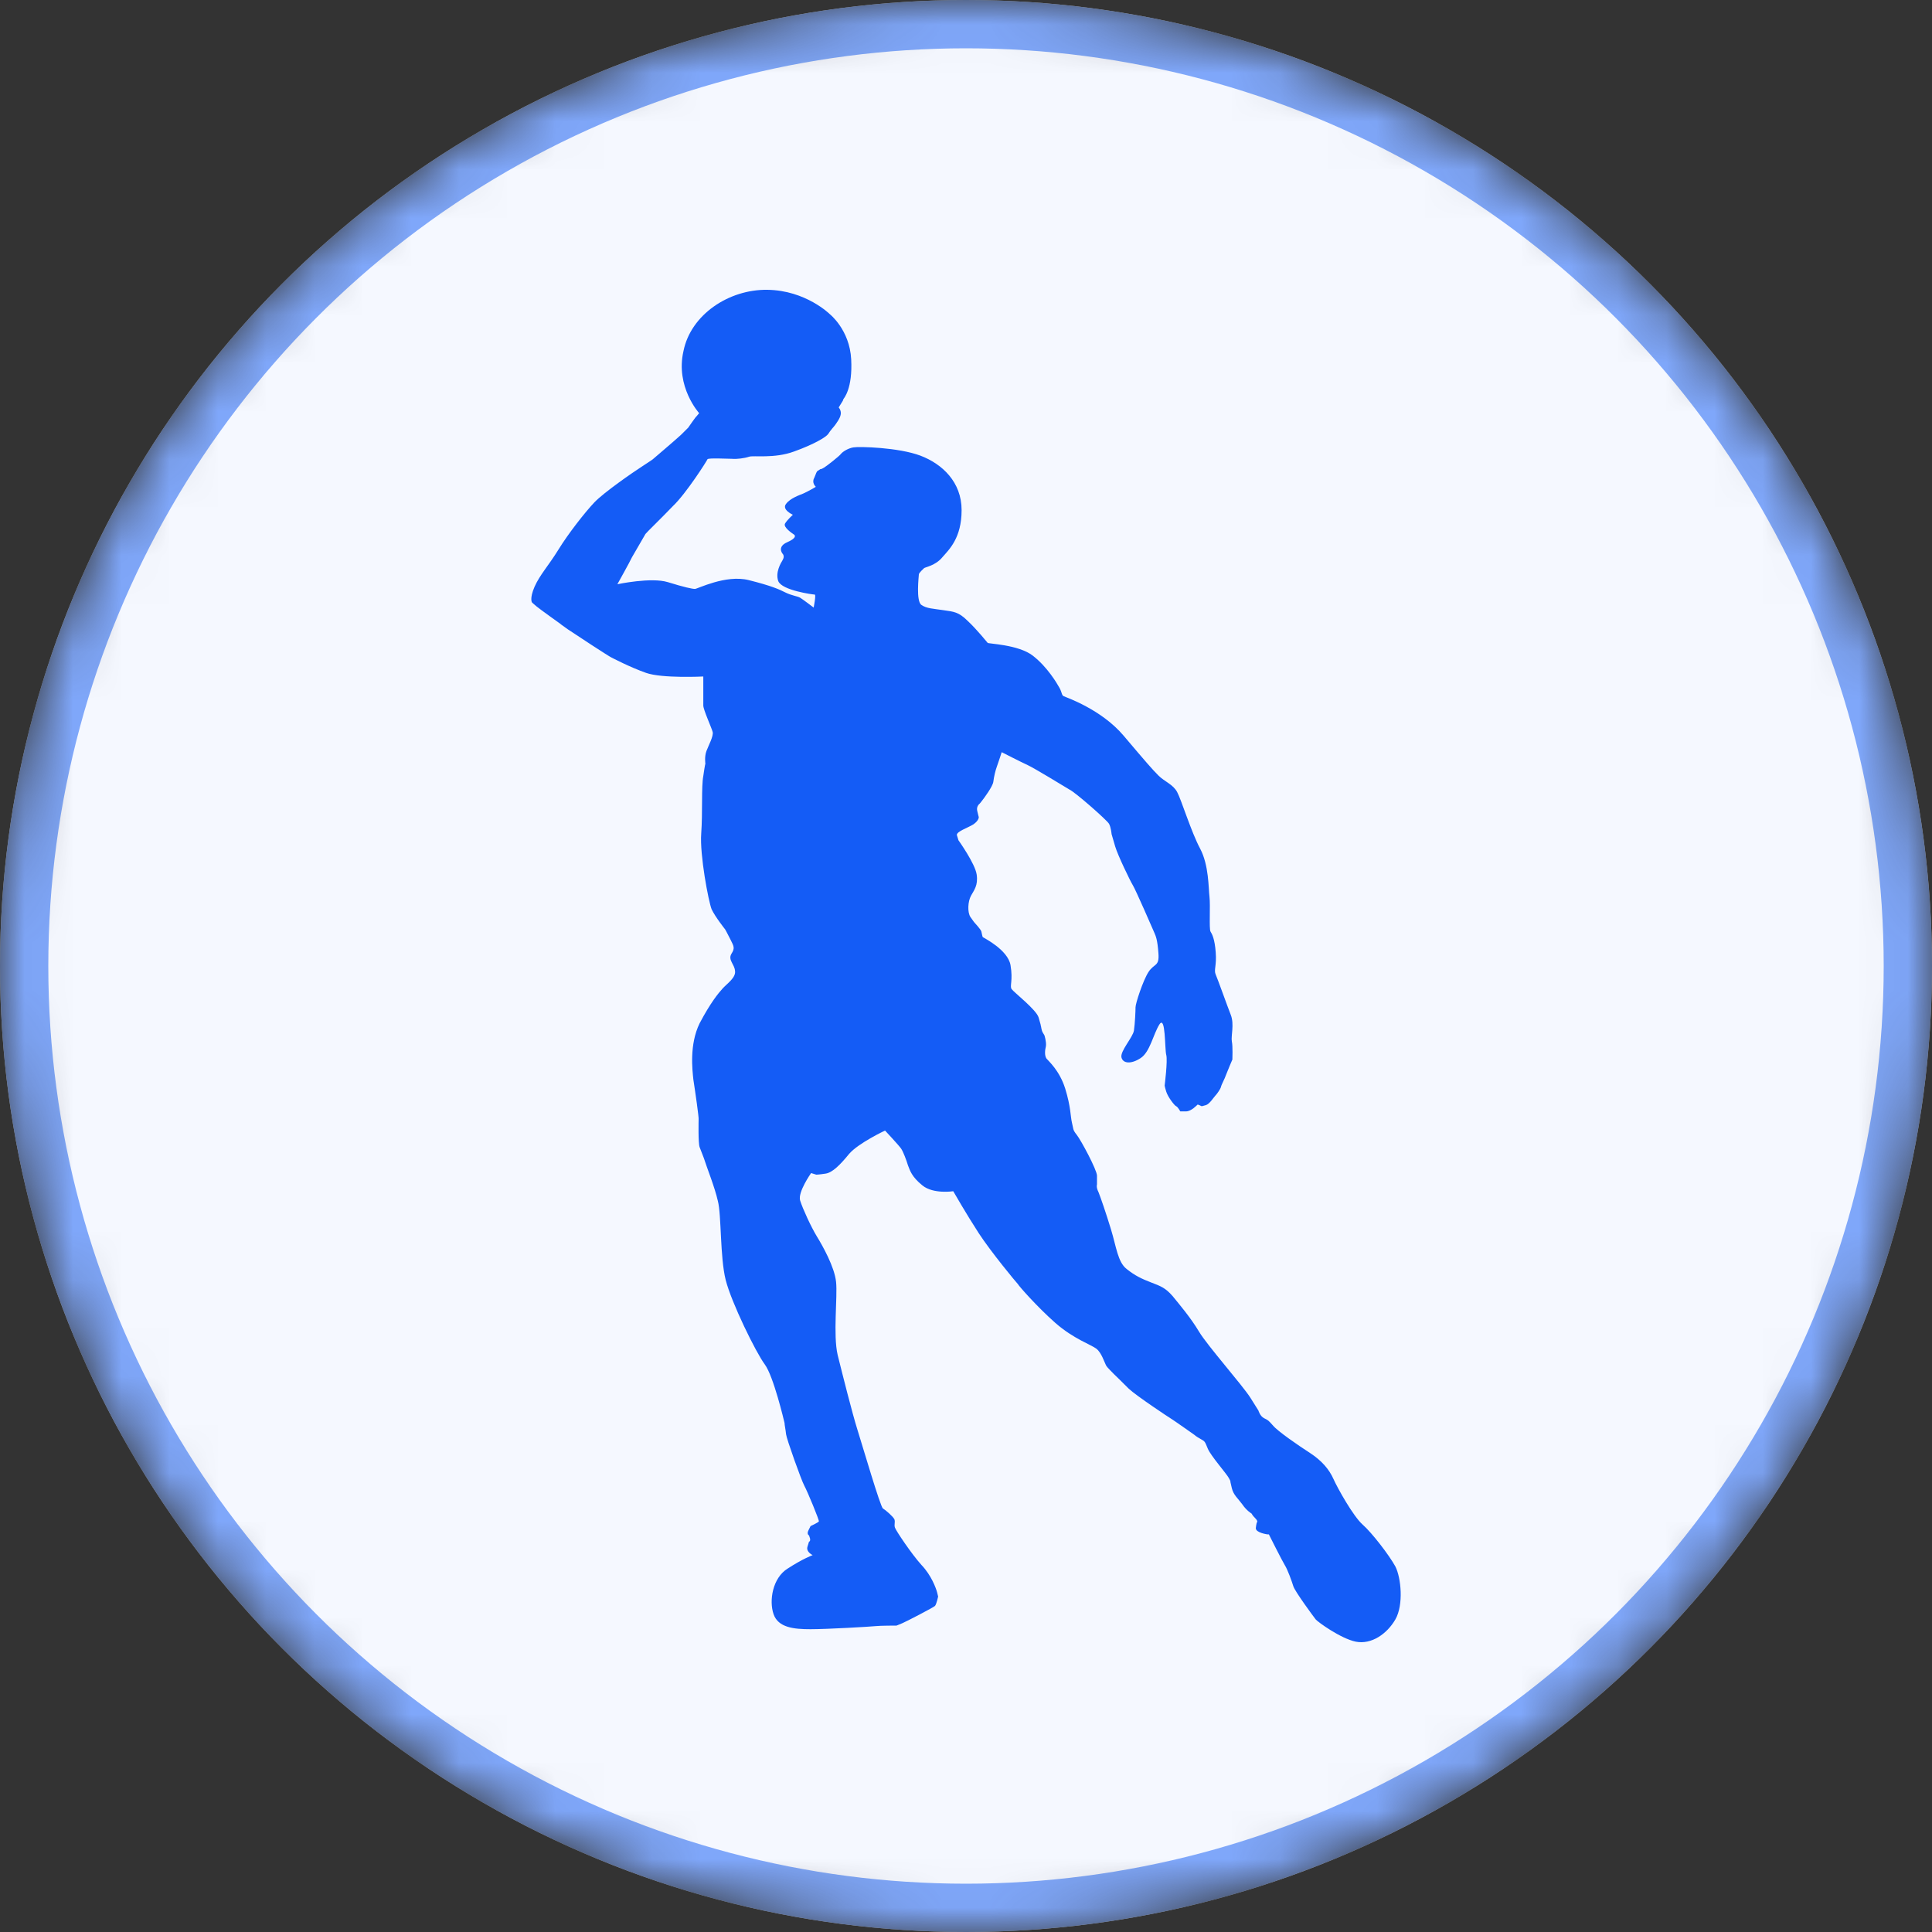 <svg width="40" height="40" viewBox="0 0 40 40" fill="none" xmlns="http://www.w3.org/2000/svg">
<rect x="0" y="0" width="40" height="40" fill="#333333" stroke="none"/>
<mask id="mask0_2183_69060" style="mask-type:alpha" maskUnits="userSpaceOnUse" x="0" y="0" width="40" height="40">
<circle cx="20" cy="20" r="20" fill="white"/>
</mask>
<g mask="url(#mask0_2183_69060)">
<circle cx="20" cy="20" r="20" fill="white"/>
<circle cx="20" cy="20" r="19.5" fill="#F5F8FF" stroke="#7FA7FA"/>
<path d="M12.782 12.096C12.782 12.096 13.482 11.946 13.828 12.053C14.173 12.16 14.334 12.193 14.388 12.193C14.442 12.193 15.024 11.892 15.499 12.01C15.973 12.128 16.135 12.203 16.264 12.268C16.394 12.332 16.512 12.343 16.566 12.375C16.62 12.407 16.846 12.579 16.846 12.579C16.846 12.579 16.9 12.31 16.868 12.31C16.836 12.31 16.189 12.225 16.113 12.031C16.049 11.849 16.167 11.656 16.2 11.602C16.232 11.549 16.232 11.506 16.21 11.473C16.178 11.441 16.102 11.312 16.297 11.227C16.491 11.141 16.469 11.087 16.437 11.066C16.404 11.044 16.21 10.915 16.253 10.84C16.297 10.765 16.415 10.658 16.415 10.658C16.415 10.658 16.178 10.55 16.275 10.432C16.361 10.314 16.555 10.25 16.631 10.218C16.706 10.186 16.9 10.078 16.89 10.078C16.879 10.068 16.803 9.992 16.857 9.896C16.9 9.799 16.9 9.767 16.933 9.746C16.976 9.724 16.976 9.713 16.987 9.713C16.997 9.713 17.008 9.713 17.062 9.681C17.116 9.649 17.375 9.445 17.407 9.402C17.439 9.359 17.547 9.284 17.666 9.263C17.785 9.241 18.604 9.263 19.057 9.434C19.51 9.606 19.909 9.982 19.909 10.561C19.909 11.141 19.65 11.377 19.51 11.538C19.369 11.71 19.154 11.742 19.132 11.763C19.122 11.774 19.024 11.86 19.024 11.892C19.024 11.924 18.96 12.45 19.078 12.525C19.186 12.6 19.316 12.6 19.531 12.633C19.747 12.665 19.844 12.665 20.038 12.858C20.232 13.04 20.437 13.298 20.448 13.309C20.448 13.33 21.084 13.341 21.386 13.577C21.688 13.813 21.882 14.146 21.936 14.242C21.989 14.339 21.979 14.393 22.022 14.414C22.065 14.435 22.798 14.682 23.262 15.23C23.725 15.777 23.855 15.927 23.984 16.056C24.113 16.185 24.286 16.238 24.372 16.399C24.459 16.56 24.663 17.226 24.847 17.569C25.03 17.913 25.019 18.385 25.041 18.567C25.062 18.75 25.03 19.233 25.062 19.286C25.095 19.34 25.149 19.436 25.17 19.715C25.192 19.995 25.127 20.08 25.17 20.177C25.213 20.274 25.407 20.821 25.483 21.014C25.558 21.207 25.483 21.454 25.504 21.561C25.526 21.658 25.515 21.937 25.515 21.937C25.515 21.937 25.418 22.162 25.386 22.248C25.353 22.345 25.289 22.452 25.278 22.506C25.267 22.549 25.192 22.656 25.159 22.688C25.127 22.721 25.041 22.86 24.965 22.881C24.89 22.903 24.879 22.903 24.879 22.903C24.879 22.903 24.793 22.86 24.793 22.871C24.782 22.881 24.663 23.01 24.556 23.01C24.459 23.01 24.437 23.01 24.437 23.01C24.437 23.01 24.383 22.914 24.351 22.903C24.318 22.892 24.178 22.71 24.146 22.602C24.113 22.495 24.113 22.474 24.113 22.474C24.113 22.474 24.178 21.959 24.146 21.84C24.113 21.722 24.135 21.014 24.006 21.207C23.876 21.411 23.812 21.776 23.618 21.905C23.424 22.034 23.251 22.023 23.219 21.894C23.186 21.765 23.456 21.476 23.477 21.336C23.499 21.186 23.51 20.928 23.51 20.853C23.51 20.778 23.661 20.306 23.779 20.123C23.898 19.941 24.006 20.016 23.984 19.737C23.963 19.447 23.93 19.383 23.898 19.308C23.866 19.233 23.51 18.417 23.456 18.331C23.402 18.245 23.143 17.709 23.089 17.526C23.035 17.344 23.014 17.269 23.014 17.269C23.014 17.269 23.003 17.129 22.96 17.054C22.917 16.979 22.259 16.399 22.14 16.346C22.033 16.281 21.418 15.906 21.278 15.841C21.138 15.777 20.739 15.573 20.739 15.573C20.739 15.573 20.674 15.777 20.642 15.863C20.609 15.949 20.577 16.088 20.566 16.185C20.555 16.281 20.372 16.528 20.329 16.582C20.286 16.636 20.286 16.636 20.286 16.636C20.286 16.636 20.21 16.689 20.232 16.786C20.254 16.882 20.264 16.915 20.264 16.915C20.264 16.915 20.275 16.979 20.157 17.065C20.038 17.14 19.801 17.215 19.811 17.29C19.833 17.365 19.844 17.397 19.844 17.397C19.844 17.397 20.189 17.88 20.221 18.106C20.254 18.331 20.167 18.428 20.103 18.546C20.038 18.664 20.027 18.889 20.092 18.986C20.157 19.082 20.178 19.104 20.178 19.104C20.178 19.104 20.308 19.243 20.318 19.286C20.329 19.329 20.34 19.404 20.351 19.404C20.361 19.415 20.868 19.662 20.922 19.984C20.976 20.306 20.901 20.413 20.944 20.477C20.987 20.542 21.461 20.907 21.504 21.068C21.547 21.229 21.547 21.207 21.547 21.229C21.558 21.25 21.558 21.325 21.59 21.379C21.623 21.433 21.623 21.433 21.623 21.433C21.623 21.433 21.666 21.561 21.655 21.658C21.634 21.744 21.623 21.851 21.666 21.916C21.709 21.969 21.936 22.162 22.054 22.538C22.173 22.924 22.162 23.117 22.194 23.246C22.227 23.375 22.205 23.386 22.291 23.493C22.378 23.601 22.712 24.223 22.712 24.341C22.712 24.459 22.712 24.459 22.712 24.48C22.712 24.502 22.712 24.523 22.712 24.523C22.712 24.523 22.69 24.577 22.744 24.684C22.787 24.792 22.895 25.103 23.003 25.457C23.111 25.811 23.143 26.133 23.326 26.273C23.499 26.412 23.639 26.477 23.833 26.552C24.027 26.627 24.124 26.659 24.275 26.831C24.415 27.003 24.653 27.282 24.825 27.571C24.998 27.861 25.731 28.687 25.892 28.945C26.054 29.203 26.054 29.203 26.054 29.203C26.054 29.203 26.087 29.321 26.173 29.363C26.259 29.406 26.259 29.406 26.356 29.514C26.453 29.632 26.874 29.922 27.122 30.082C27.37 30.244 27.521 30.426 27.607 30.619C27.693 30.812 28.017 31.392 28.211 31.564C28.405 31.735 28.761 32.197 28.89 32.433C29.009 32.669 29.062 33.227 28.89 33.528C28.717 33.828 28.394 34.053 28.07 33.989C27.758 33.925 27.283 33.581 27.24 33.528C27.197 33.474 26.809 32.948 26.777 32.841C26.744 32.733 26.658 32.497 26.604 32.411C26.55 32.325 26.27 31.767 26.27 31.767H26.238C26.238 31.767 26 31.735 26 31.639C26.011 31.542 26.022 31.521 26.022 31.521C26.022 31.521 26.054 31.499 25.99 31.435C25.925 31.37 25.914 31.338 25.914 31.338C25.914 31.338 25.806 31.274 25.72 31.145C25.634 31.027 25.537 30.952 25.504 30.812C25.472 30.673 25.472 30.673 25.472 30.673C25.472 30.673 25.494 30.694 25.44 30.598C25.386 30.501 25.073 30.147 25.008 29.997C24.944 29.846 24.954 29.846 24.858 29.793C24.76 29.739 24.728 29.707 24.728 29.707C24.728 29.707 24.318 29.417 24.265 29.385C24.211 29.353 23.531 28.902 23.37 28.752C23.208 28.591 23.186 28.569 23.186 28.569C23.186 28.569 22.949 28.344 22.906 28.28C22.863 28.204 22.809 28.011 22.701 27.925C22.593 27.84 22.227 27.721 21.849 27.389C21.472 27.056 21.095 26.627 21.073 26.584C21.041 26.552 20.523 25.929 20.264 25.532C20.006 25.135 19.736 24.663 19.736 24.663C19.736 24.663 19.326 24.727 19.1 24.545C18.873 24.362 18.841 24.234 18.798 24.126C18.766 24.019 18.701 23.847 18.658 23.783C18.615 23.718 18.324 23.407 18.324 23.407C18.324 23.407 17.774 23.665 17.58 23.89C17.396 24.116 17.235 24.277 17.095 24.298C16.954 24.32 16.9 24.32 16.9 24.32L16.793 24.287C16.793 24.287 16.512 24.684 16.566 24.856C16.62 25.028 16.793 25.403 16.911 25.597C17.03 25.79 17.278 26.23 17.31 26.541C17.343 26.852 17.245 27.636 17.343 28.054C17.45 28.483 17.644 29.256 17.752 29.6C17.86 29.943 18.227 31.199 18.28 31.231C18.334 31.263 18.485 31.392 18.518 31.456C18.539 31.521 18.507 31.564 18.529 31.628C18.55 31.692 18.873 32.175 19.078 32.401C19.283 32.615 19.38 32.884 19.402 32.969C19.423 33.055 19.423 33.055 19.423 33.055C19.423 33.055 19.391 33.206 19.359 33.248C19.326 33.281 18.787 33.56 18.69 33.603C18.593 33.645 18.561 33.656 18.561 33.656C18.561 33.656 18.216 33.656 18.13 33.667C18.032 33.678 17.127 33.731 16.782 33.731C16.437 33.731 16.113 33.699 16.016 33.42C15.919 33.141 15.995 32.669 16.307 32.476C16.62 32.272 16.825 32.197 16.825 32.197C16.825 32.197 16.685 32.132 16.717 32.025C16.75 31.918 16.75 31.918 16.75 31.918C16.75 31.918 16.782 31.918 16.771 31.853C16.75 31.789 16.75 31.789 16.75 31.789C16.75 31.789 16.696 31.767 16.739 31.682C16.782 31.596 16.782 31.596 16.782 31.596C16.782 31.596 16.944 31.521 16.954 31.499C16.965 31.478 16.717 30.877 16.652 30.759C16.588 30.641 16.286 29.793 16.275 29.696C16.264 29.589 16.243 29.503 16.243 29.46C16.232 29.417 16.016 28.494 15.833 28.247C15.65 28.001 15.143 26.97 15.024 26.498C14.906 26.026 14.938 25.157 14.863 24.867C14.798 24.577 14.636 24.18 14.572 23.976C14.496 23.783 14.518 23.837 14.485 23.751C14.453 23.665 14.464 23.203 14.464 23.182C14.475 23.16 14.388 22.559 14.356 22.356C14.334 22.152 14.27 21.626 14.485 21.186C14.712 20.756 14.873 20.563 14.96 20.467C15.046 20.37 15.24 20.241 15.218 20.102C15.208 19.962 15.068 19.877 15.143 19.748C15.218 19.63 15.197 19.598 15.121 19.447C15.046 19.297 15.014 19.243 15.014 19.243C15.014 19.243 14.809 18.986 14.733 18.825C14.669 18.664 14.485 17.698 14.518 17.258C14.55 16.807 14.518 16.292 14.561 16.067C14.593 15.841 14.604 15.809 14.604 15.809C14.604 15.809 14.582 15.67 14.625 15.552C14.669 15.434 14.776 15.24 14.755 15.155C14.733 15.069 14.561 14.693 14.561 14.607C14.561 14.521 14.561 14.006 14.561 14.006C14.561 14.006 13.709 14.049 13.375 13.931C13.04 13.813 12.674 13.62 12.652 13.609C12.62 13.598 11.898 13.126 11.757 13.03C11.617 12.933 11.596 12.912 11.596 12.912C11.596 12.912 11.175 12.611 11.111 12.557C11.046 12.504 11.014 12.472 11.014 12.472C11.014 12.472 10.96 12.396 11.067 12.149C11.175 11.903 11.358 11.71 11.563 11.377C11.768 11.044 12.113 10.604 12.307 10.4C12.501 10.196 13.105 9.778 13.289 9.66C13.472 9.542 13.515 9.509 13.515 9.509C13.515 9.509 13.968 9.123 14.097 9.005C14.216 8.887 14.248 8.855 14.248 8.855C14.248 8.855 14.41 8.619 14.421 8.619C14.431 8.608 14.475 8.554 14.475 8.554C14.475 8.554 13.979 8.007 14.151 7.267C14.302 6.515 15.089 5.989 15.887 6C16.685 6.011 17.181 6.505 17.181 6.505C17.181 6.505 17.59 6.827 17.623 7.438C17.655 8.05 17.472 8.243 17.461 8.265C17.45 8.297 17.45 8.297 17.45 8.297L17.364 8.436C17.364 8.436 17.418 8.49 17.407 8.576C17.396 8.662 17.31 8.769 17.289 8.801C17.267 8.833 17.192 8.909 17.148 8.984C17.105 9.048 16.857 9.198 16.437 9.349C16.027 9.499 15.596 9.424 15.509 9.456C15.412 9.488 15.251 9.509 15.154 9.499C15.057 9.499 14.658 9.477 14.647 9.509C14.636 9.542 14.205 10.218 13.935 10.475C13.677 10.744 13.386 11.023 13.364 11.055C13.342 11.087 13.137 11.452 13.084 11.538C13.04 11.634 12.782 12.096 12.782 12.096Z" fill="#145CF6"/>
</g>
</svg>
